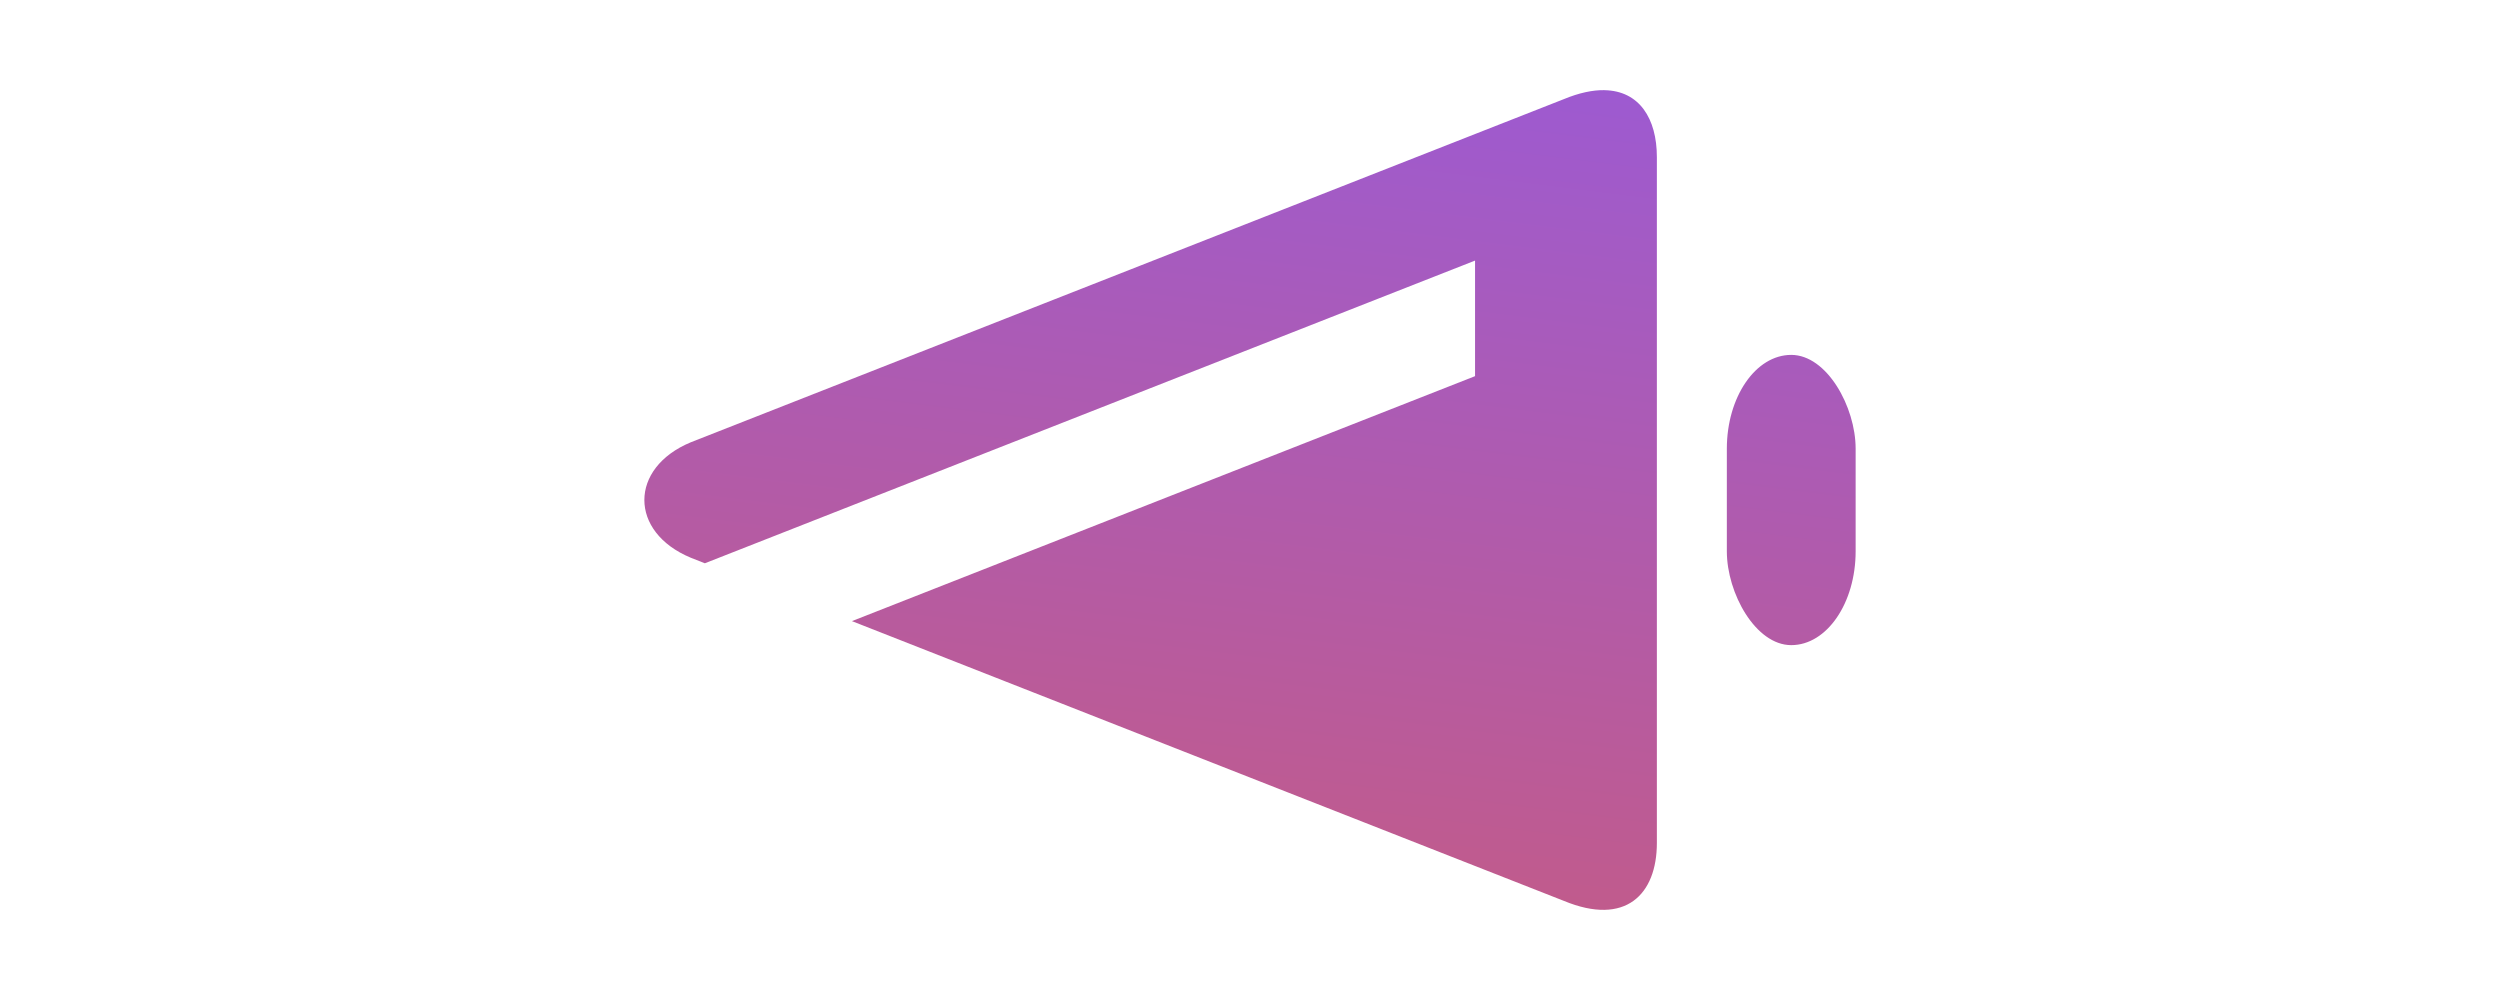 <svg width="1e4" height="4e3" version="1.1" viewBox="0 0 9000.1 3600" xmlns="http://www.w3.org/2000/svg">
    <defs>
        <linearGradient id="gr" x1="5%" x2="-5%" y1="-50%" y2="150%" gradientUnits="userSpaceOnUse">
            <stop stop-color="#8c5af2" offset="0"/>
            <stop stop-color="#e35c4a" offset="1"/>
        </linearGradient>
    </defs>
    <rect x="6216.7" y="1277.6" width="463.67" height="1044.9" ry="337.79" fill="url(#gr)"/>
    <path d="m5776.1 324.53c-41.857-0.743-90.828 9.394-146.55 32.486l-3142.6 1235.2c-111.4 46.272-167.23 126.91-167.23 207.83 0 80.918 55.828 161.56 167.23 207.83l50.574 19.934 2772.7-1089.7v416.04l-2243.3 881.9 2562.7 1007c222.89 92.366 335.05-23.282 335.18-208.21v-2469.5c-0.1-138.69-63.065-238.47-188.64-240.68z" fill="url(#gr)"/>
</svg>
